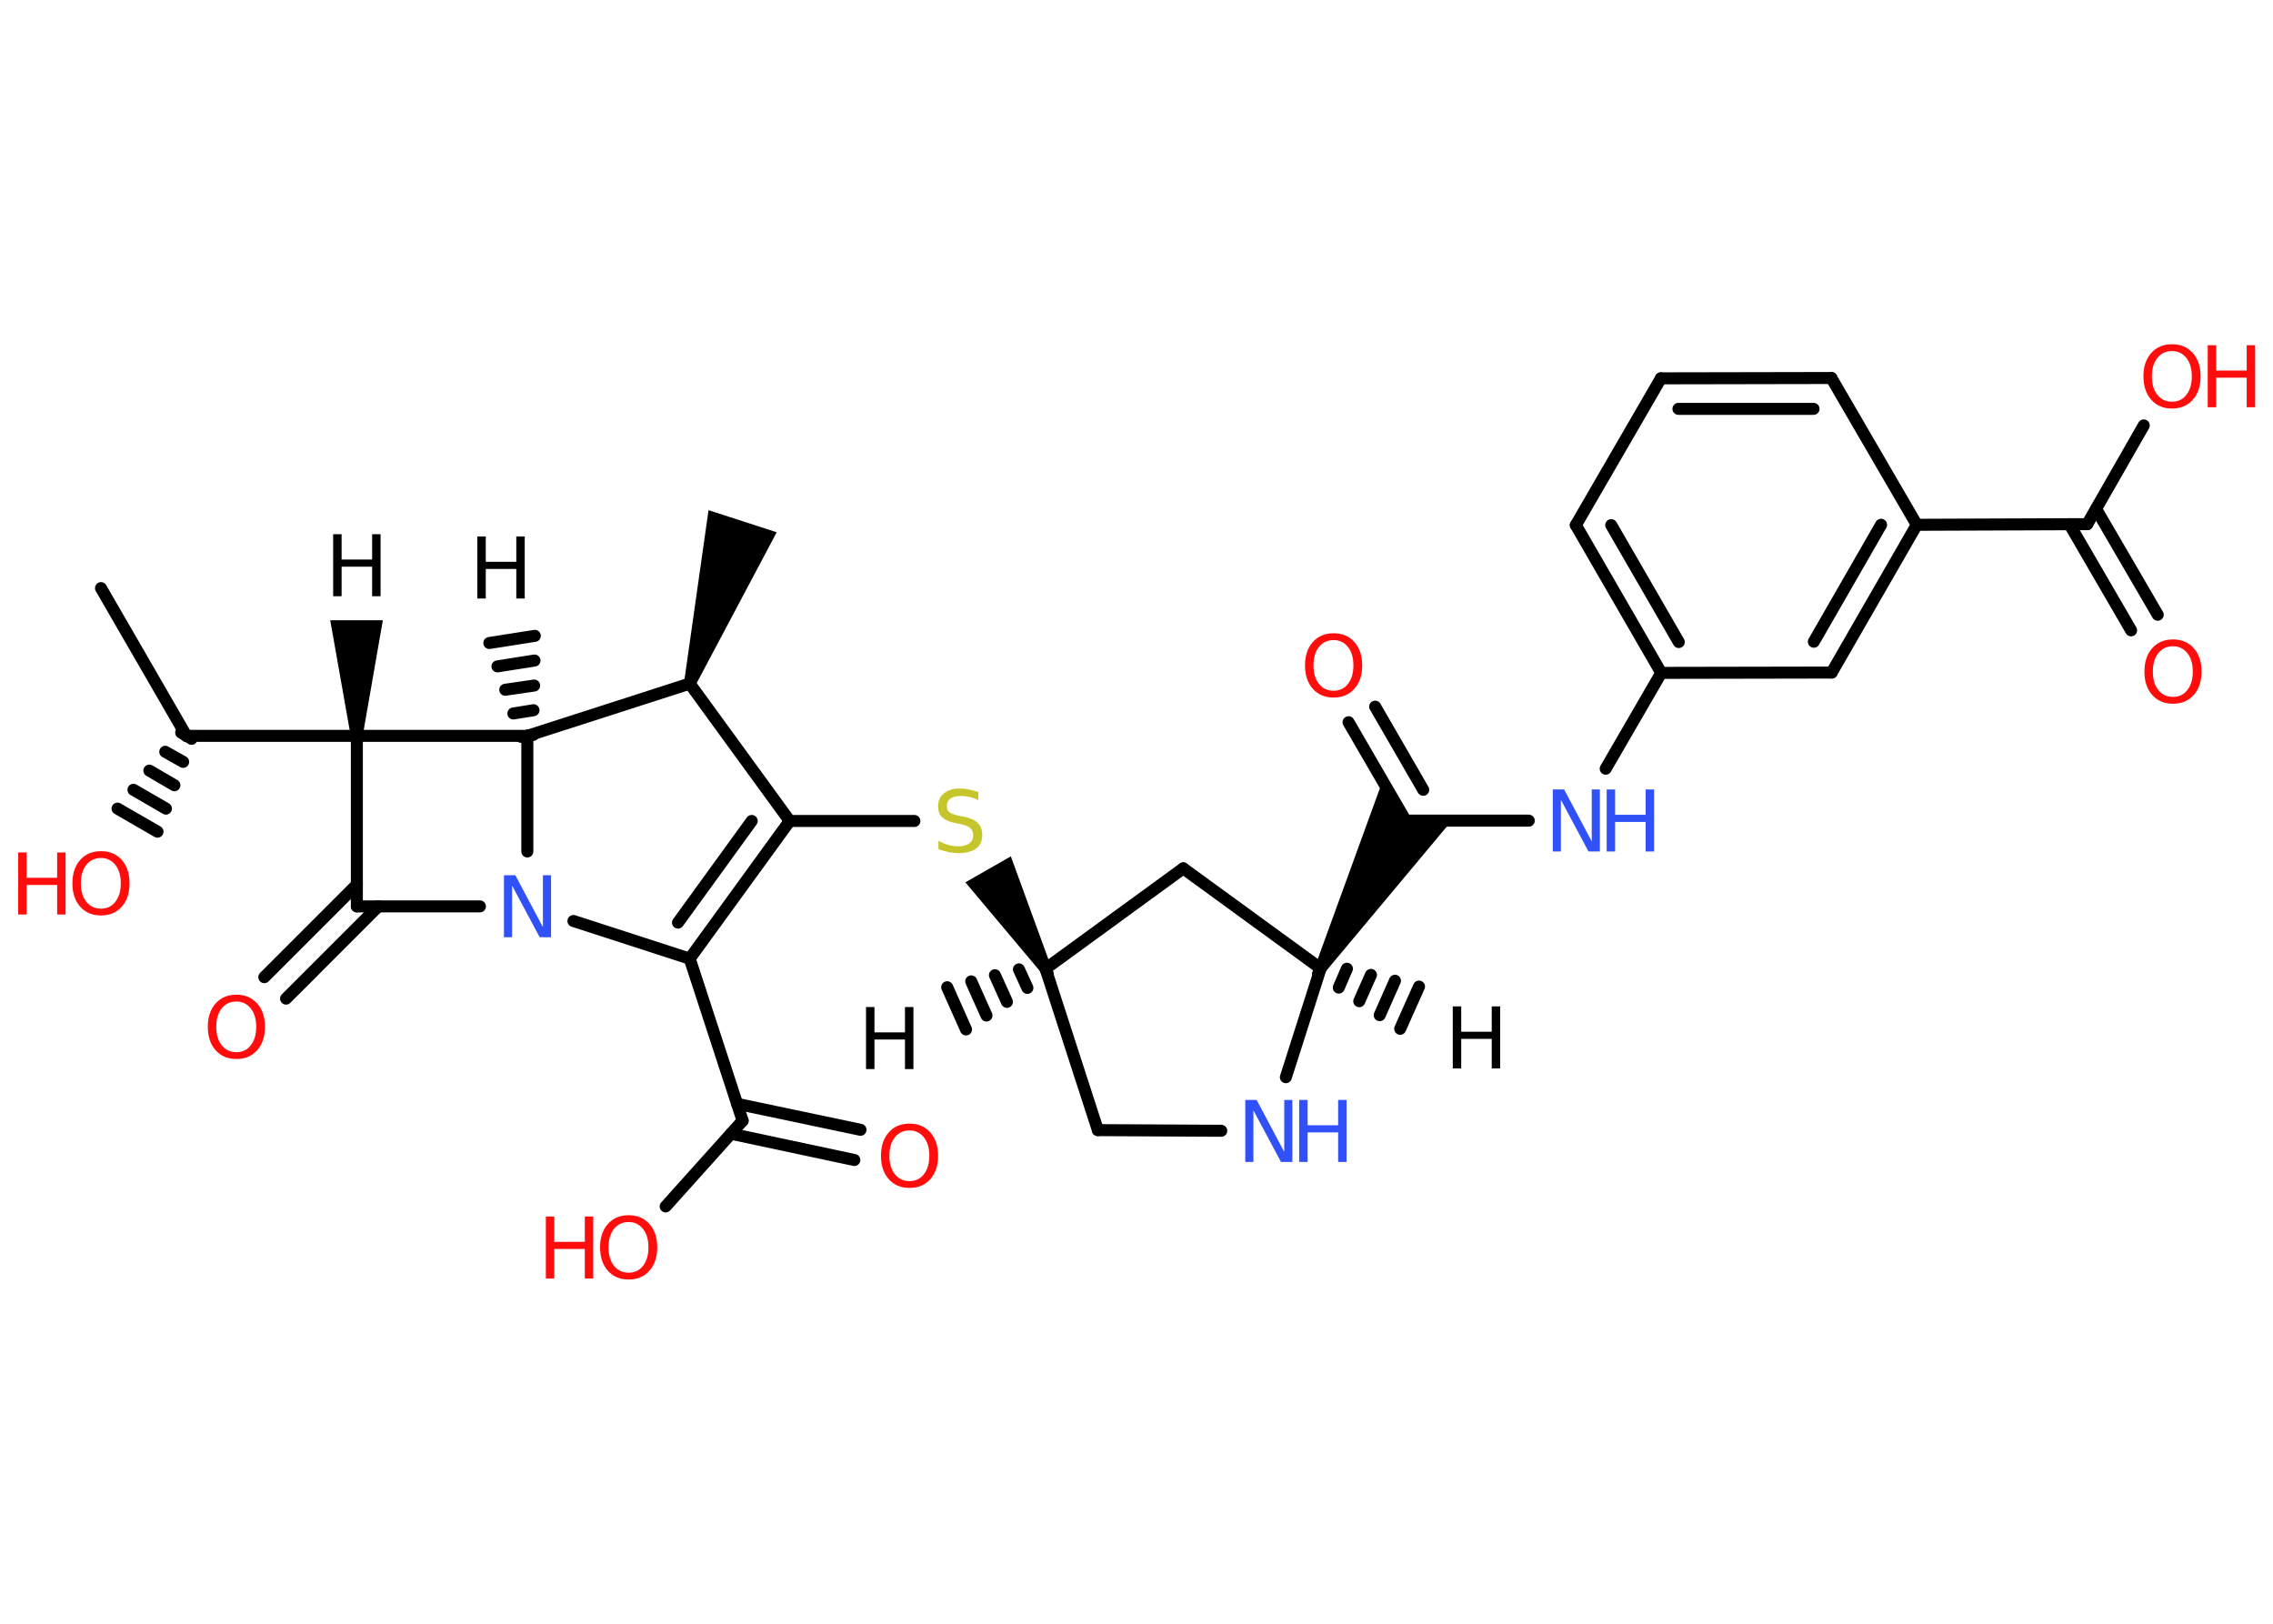 <?xml version='1.0' encoding='UTF-8'?>
<!DOCTYPE svg PUBLIC "-//W3C//DTD SVG 1.1//EN" "http://www.w3.org/Graphics/SVG/1.1/DTD/svg11.dtd">
<svg version='1.2' xmlns='http://www.w3.org/2000/svg' xmlns:xlink='http://www.w3.org/1999/xlink' width='70.0mm' height='50.0mm' viewBox='0 0 70.0 50.0'>
  <desc>Generated by the Chemistry Development Kit (http://github.com/cdk)</desc>
  <g stroke-linecap='round' stroke-linejoin='round' stroke='#000000' stroke-width='.37' fill='#FF0D0D'>
    <rect x='.0' y='.0' width='70.0' height='50.0' fill='#FFFFFF' stroke='none'/>
    <g id='mol1' class='mol'>
      <g id='mol1bnd1' class='bond'>
        <line x1='16.05' y1='22.69' x2='16.42' y2='22.63'/>
        <line x1='15.81' y1='21.97' x2='16.43' y2='21.87'/>
        <line x1='15.56' y1='21.24' x2='16.45' y2='21.11'/>
        <line x1='15.32' y1='20.52' x2='16.46' y2='20.34'/>
        <line x1='15.07' y1='19.8' x2='16.47' y2='19.58'/>
      </g>
      <line id='mol1bnd2' class='bond' x1='16.24' y1='22.66' x2='21.24' y2='21.05'/>
      <path id='mol1bnd3' class='bond' d='M21.07 20.99l.35 .11l2.5 -4.71l-1.05 -.34l-1.05 -.34z' stroke='none' fill='#000000'/>
      <line id='mol1bnd4' class='bond' x1='21.24' y1='21.05' x2='24.32' y2='25.28'/>
      <line id='mol1bnd5' class='bond' x1='24.32' y1='25.28' x2='28.16' y2='25.28'/>
      <path id='mol1bnd6' class='bond' d='M32.04 29.92l.32 -.18l-1.23 -3.37l-.7 .4l-.7 .4z' stroke='none' fill='#000000'/>
      <g id='mol1bnd7' class='bond'>
        <line x1='32.27' y1='30.0' x2='32.12' y2='29.66'/>
        <line x1='31.64' y1='30.42' x2='31.38' y2='29.85'/>
        <line x1='31.01' y1='30.85' x2='30.64' y2='30.03'/>
        <line x1='30.38' y1='31.27' x2='29.91' y2='30.22'/>
        <line x1='29.75' y1='31.7' x2='29.17' y2='30.4'/>
      </g>
      <line id='mol1bnd8' class='bond' x1='32.2' y1='29.83' x2='33.81' y2='34.8'/>
      <line id='mol1bnd9' class='bond' x1='33.81' y1='34.8' x2='37.61' y2='34.82'/>
      <line id='mol1bnd10' class='bond' x1='39.6' y1='33.17' x2='40.67' y2='29.82'/>
      <g id='mol1bnd11' class='bond'>
        <line x1='40.74' y1='29.65' x2='40.59' y2='29.99'/>
        <line x1='41.48' y1='29.83' x2='41.23' y2='30.41'/>
        <line x1='42.22' y1='30.02' x2='41.86' y2='30.83'/>
        <line x1='42.96' y1='30.2' x2='42.49' y2='31.26'/>
        <line x1='43.7' y1='30.38' x2='43.12' y2='31.68'/>
      </g>
      <line id='mol1bnd12' class='bond' x1='40.67' y1='29.82' x2='36.44' y2='26.74'/>
      <line id='mol1bnd13' class='bond' x1='32.2' y1='29.83' x2='36.44' y2='26.74'/>
      <path id='mol1bnd14' class='bond' d='M40.51 29.73l.32 .18l3.88 -4.64h-1.42l-.71 -1.23z' stroke='none' fill='#000000'/>
      <g id='mol1bnd15' class='bond'>
        <line x1='43.29' y1='25.27' x2='41.53' y2='22.24'/>
        <line x1='43.83' y1='24.32' x2='42.35' y2='21.76'/>
      </g>
      <line id='mol1bnd16' class='bond' x1='43.29' y1='25.27' x2='47.08' y2='25.27'/>
      <line id='mol1bnd17' class='bond' x1='49.45' y1='23.67' x2='51.16' y2='20.72'/>
      <g id='mol1bnd18' class='bond'>
        <line x1='48.53' y1='16.17' x2='51.16' y2='20.72'/>
        <line x1='49.62' y1='16.17' x2='51.7' y2='19.77'/>
      </g>
      <line id='mol1bnd19' class='bond' x1='48.53' y1='16.17' x2='51.15' y2='11.65'/>
      <g id='mol1bnd20' class='bond'>
        <line x1='56.4' y1='11.64' x2='51.15' y2='11.65'/>
        <line x1='55.85' y1='12.59' x2='51.69' y2='12.59'/>
      </g>
      <line id='mol1bnd21' class='bond' x1='56.4' y1='11.64' x2='59.03' y2='16.16'/>
      <g id='mol1bnd22' class='bond'>
        <line x1='56.41' y1='20.71' x2='59.03' y2='16.16'/>
        <line x1='55.86' y1='19.76' x2='57.93' y2='16.16'/>
      </g>
      <line id='mol1bnd23' class='bond' x1='51.16' y1='20.72' x2='56.41' y2='20.71'/>
      <line id='mol1bnd24' class='bond' x1='59.03' y1='16.16' x2='64.28' y2='16.14'/>
      <line id='mol1bnd25' class='bond' x1='64.28' y1='16.14' x2='66.02' y2='13.1'/>
      <g id='mol1bnd26' class='bond'>
        <line x1='64.55' y1='15.67' x2='66.45' y2='18.93'/>
        <line x1='63.73' y1='16.14' x2='65.63' y2='19.41'/>
      </g>
      <g id='mol1bnd27' class='bond'>
        <line x1='21.24' y1='29.52' x2='24.32' y2='25.28'/>
        <line x1='20.88' y1='28.41' x2='23.15' y2='25.28'/>
      </g>
      <line id='mol1bnd28' class='bond' x1='21.24' y1='29.52' x2='17.66' y2='28.36'/>
      <line id='mol1bnd29' class='bond' x1='16.24' y1='22.66' x2='16.24' y2='26.22'/>
      <line id='mol1bnd30' class='bond' x1='14.78' y1='27.91' x2='10.99' y2='27.91'/>
      <g id='mol1bnd31' class='bond'>
        <line x1='11.65' y1='27.91' x2='8.81' y2='30.75'/>
        <line x1='10.99' y1='27.24' x2='8.14' y2='30.09'/>
      </g>
      <line id='mol1bnd32' class='bond' x1='10.99' y1='27.91' x2='10.99' y2='22.66'/>
      <line id='mol1bnd33' class='bond' x1='16.24' y1='22.66' x2='10.99' y2='22.66'/>
      <path id='mol1bnd34' class='bond' d='M10.8 22.66h.37l.62 -3.56h-.81h-.81z' stroke='none' fill='#000000'/>
      <line id='mol1bnd35' class='bond' x1='10.99' y1='22.66' x2='5.74' y2='22.66'/>
      <line id='mol1bnd36' class='bond' x1='5.74' y1='22.66' x2='3.11' y2='18.11'/>
      <g id='mol1bnd37' class='bond'>
        <line x1='5.9' y1='22.75' x2='5.58' y2='22.56'/>
        <line x1='5.64' y1='23.46' x2='5.09' y2='23.15'/>
        <line x1='5.37' y1='24.18' x2='4.6' y2='23.73'/>
        <line x1='5.11' y1='24.9' x2='4.11' y2='24.32'/>
        <line x1='4.85' y1='25.61' x2='3.62' y2='24.9'/>
      </g>
      <line id='mol1bnd38' class='bond' x1='21.24' y1='29.52' x2='22.87' y2='34.51'/>
      <line id='mol1bnd39' class='bond' x1='22.87' y1='34.51' x2='20.5' y2='37.15'/>
      <g id='mol1bnd40' class='bond'>
        <line x1='22.7' y1='33.99' x2='26.5' y2='34.79'/>
        <line x1='22.51' y1='34.91' x2='26.31' y2='35.72'/>
      </g>
      <path id='mol1atm1' class='atom' d='M14.7 16.52h.26v.78h.94v-.78h.26v1.91h-.26v-.91h-.94v.91h-.26v-1.91z' stroke='none' fill='#000000'/>
      <path id='mol1atm6' class='atom' d='M30.13 24.39v.25q-.14 -.07 -.28 -.1q-.13 -.03 -.25 -.03q-.21 .0 -.33 .08q-.11 .08 -.11 .23q.0 .13 .08 .19q.08 .06 .29 .11l.16 .03q.29 .06 .42 .19q.14 .14 .14 .37q.0 .28 -.19 .42q-.19 .14 -.55 .14q-.14 .0 -.29 -.03q-.15 -.03 -.32 -.09v-.26q.16 .09 .31 .13q.15 .04 .3 .04q.22 .0 .34 -.09q.12 -.09 .12 -.25q.0 -.14 -.09 -.22q-.09 -.08 -.28 -.12l-.16 -.03q-.29 -.06 -.42 -.18q-.13 -.12 -.13 -.34q.0 -.25 .18 -.4q.18 -.15 .49 -.15q.13 .0 .27 .03q.14 .03 .28 .07z' stroke='none' fill='#C6C62C'/>
      <path id='mol1atm8' class='atom' d='M26.67 31.01h.26v.78h.94v-.78h.26v1.91h-.26v-.91h-.94v.91h-.26v-1.91z' stroke='none' fill='#000000'/>
      <g id='mol1atm10' class='atom'>
        <path d='M38.35 33.87h.35l.85 1.6v-1.6h.25v1.91h-.35l-.85 -1.59v1.59h-.25v-1.91z' stroke='none' fill='#3050F8'/>
        <path d='M40.01 33.87h.26v.78h.94v-.78h.26v1.91h-.26v-.91h-.94v.91h-.26v-1.91z' stroke='none' fill='#3050F8'/>
      </g>
      <path id='mol1atm12' class='atom' d='M44.74 30.99h.26v.78h.94v-.78h.26v1.91h-.26v-.91h-.94v.91h-.26v-1.91z' stroke='none' fill='#000000'/>
      <path id='mol1atm15' class='atom' d='M41.07 19.71q-.28 .0 -.45 .21q-.17 .21 -.17 .57q.0 .36 .17 .57q.17 .21 .45 .21q.28 .0 .44 -.21q.17 -.21 .17 -.57q.0 -.36 -.17 -.57q-.17 -.21 -.44 -.21zM41.07 19.5q.4 .0 .64 .27q.24 .27 .24 .72q.0 .45 -.24 .72q-.24 .27 -.64 .27q-.4 .0 -.64 -.27q-.24 -.27 -.24 -.72q.0 -.45 .24 -.72q.24 -.27 .64 -.27z' stroke='none'/>
      <g id='mol1atm16' class='atom'>
        <path d='M47.82 24.31h.35l.85 1.6v-1.6h.25v1.91h-.35l-.85 -1.59v1.59h-.25v-1.91z' stroke='none' fill='#3050F8'/>
        <path d='M49.48 24.31h.26v.78h.94v-.78h.26v1.91h-.26v-.91h-.94v.91h-.26v-1.91z' stroke='none' fill='#3050F8'/>
      </g>
      <g id='mol1atm24' class='atom'>
        <path d='M66.89 10.81q-.28 .0 -.45 .21q-.17 .21 -.17 .57q.0 .36 .17 .57q.17 .21 .45 .21q.28 .0 .44 -.21q.17 -.21 .17 -.57q.0 -.36 -.17 -.57q-.17 -.21 -.44 -.21zM66.89 10.6q.4 .0 .64 .27q.24 .27 .24 .72q.0 .45 -.24 .72q-.24 .27 -.64 .27q-.4 .0 -.64 -.27q-.24 -.27 -.24 -.72q.0 -.45 .24 -.72q.24 -.27 .64 -.27z' stroke='none'/>
        <path d='M67.99 10.63h.26v.78h.94v-.78h.26v1.91h-.26v-.91h-.94v.91h-.26v-1.91z' stroke='none'/>
      </g>
      <path id='mol1atm25' class='atom' d='M66.92 19.9q-.28 .0 -.45 .21q-.17 .21 -.17 .57q.0 .36 .17 .57q.17 .21 .45 .21q.28 .0 .44 -.21q.17 -.21 .17 -.57q.0 -.36 -.17 -.57q-.17 -.21 -.44 -.21zM66.92 19.69q.4 .0 .64 .27q.24 .27 .24 .72q.0 .45 -.24 .72q-.24 .27 -.64 .27q-.4 .0 -.64 -.27q-.24 -.27 -.24 -.72q.0 -.45 .24 -.72q.24 -.27 .64 -.27z' stroke='none'/>
      <path id='mol1atm27' class='atom' d='M15.52 26.95h.35l.85 1.6v-1.6h.25v1.91h-.35l-.85 -1.59v1.59h-.25v-1.91z' stroke='none' fill='#3050F8'/>
      <path id='mol1atm29' class='atom' d='M7.28 30.84q-.28 .0 -.45 .21q-.17 .21 -.17 .57q.0 .36 .17 .57q.17 .21 .45 .21q.28 .0 .44 -.21q.17 -.21 .17 -.57q.0 -.36 -.17 -.57q-.17 -.21 -.44 -.21zM7.28 30.63q.4 .0 .64 .27q.24 .27 .24 .72q.0 .45 -.24 .72q-.24 .27 -.64 .27q-.4 .0 -.64 -.27q-.24 -.27 -.24 -.72q.0 -.45 .24 -.72q.24 -.27 .64 -.27z' stroke='none'/>
      <path id='mol1atm31' class='atom' d='M10.26 16.45h.26v.78h.94v-.78h.26v1.91h-.26v-.91h-.94v.91h-.26v-1.91z' stroke='none' fill='#000000'/>
      <g id='mol1atm34' class='atom'>
        <path d='M3.11 26.42q-.28 .0 -.45 .21q-.17 .21 -.17 .57q.0 .36 .17 .57q.17 .21 .45 .21q.28 .0 .44 -.21q.17 -.21 .17 -.57q.0 -.36 -.17 -.57q-.17 -.21 -.44 -.21zM3.11 26.21q.4 .0 .64 .27q.24 .27 .24 .72q.0 .45 -.24 .72q-.24 .27 -.64 .27q-.4 .0 -.64 -.27q-.24 -.27 -.24 -.72q.0 -.45 .24 -.72q.24 -.27 .64 -.27z' stroke='none'/>
        <path d='M.56 26.25h.26v.78h.94v-.78h.26v1.91h-.26v-.91h-.94v.91h-.26v-1.91z' stroke='none'/>
      </g>
      <g id='mol1atm36' class='atom'>
        <path d='M19.36 37.63q-.28 .0 -.45 .21q-.17 .21 -.17 .57q.0 .36 .17 .57q.17 .21 .45 .21q.28 .0 .44 -.21q.17 -.21 .17 -.57q.0 -.36 -.17 -.57q-.17 -.21 -.44 -.21zM19.36 37.42q.4 .0 .64 .27q.24 .27 .24 .72q.0 .45 -.24 .72q-.24 .27 -.64 .27q-.4 .0 -.64 -.27q-.24 -.27 -.24 -.72q.0 -.45 .24 -.72q.24 -.27 .64 -.27z' stroke='none'/>
        <path d='M16.81 37.46h.26v.78h.94v-.78h.26v1.91h-.26v-.91h-.94v.91h-.26v-1.91z' stroke='none'/>
      </g>
      <path id='mol1atm37' class='atom' d='M28.01 34.81q-.28 .0 -.45 .21q-.17 .21 -.17 .57q.0 .36 .17 .57q.17 .21 .45 .21q.28 .0 .44 -.21q.17 -.21 .17 -.57q.0 -.36 -.17 -.57q-.17 -.21 -.44 -.21zM28.01 34.6q.4 .0 .64 .27q.24 .27 .24 .72q.0 .45 -.24 .72q-.24 .27 -.64 .27q-.4 .0 -.64 -.27q-.24 -.27 -.24 -.72q.0 -.45 .24 -.72q.24 -.27 .64 -.27z' stroke='none'/>
    </g>
  </g>
</svg>
